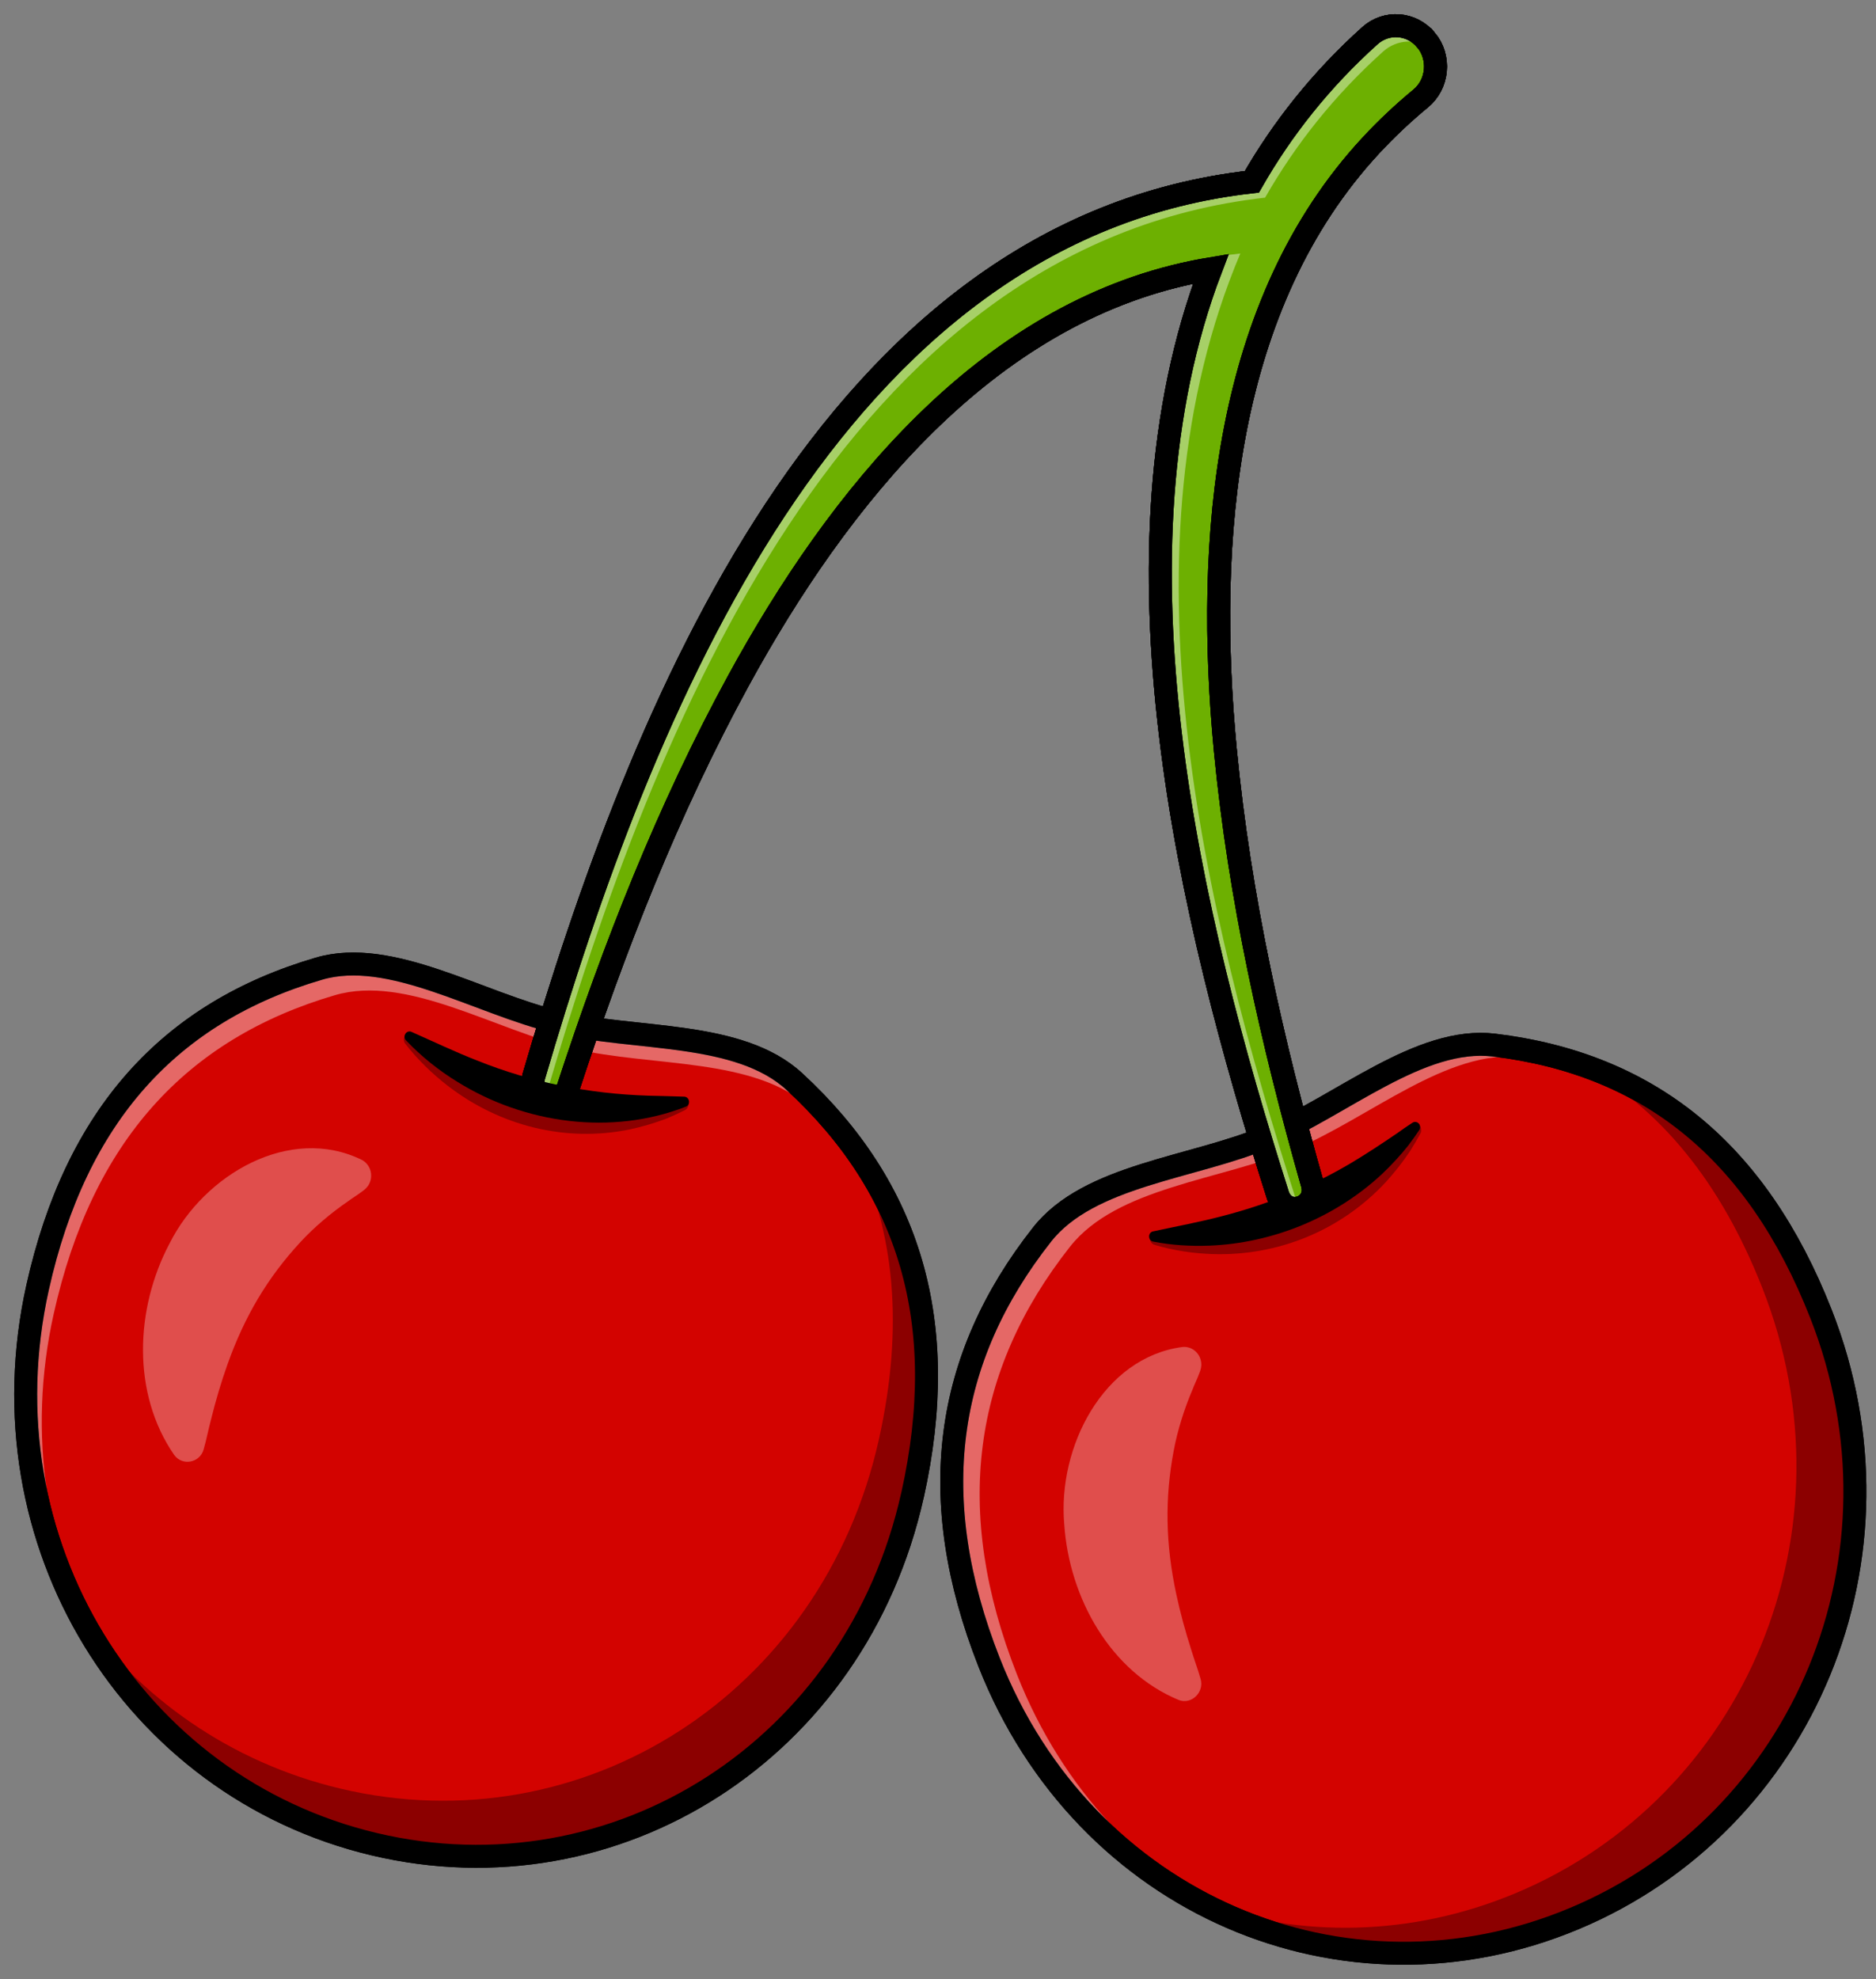 <svg width="73" height="77" viewBox="0 0 73 77" fill="none" xmlns="http://www.w3.org/2000/svg">
<rect x="0" y="0" width="73" height="77" fill="#808080" stroke="none"/>
<path d="M70.854 51.109C74.566 60.546 70.199 70.903 61.26 74.649C52.322 78.395 42.197 74.111 38.487 64.674C35.983 58.307 36.749 52.861 40.548 48.036C42.38 45.71 46.393 45.456 49.3 44.237C52.207 43.019 55.256 40.314 58.14 40.664C64.123 41.389 68.35 44.743 70.854 51.11L70.854 51.109Z" fill="#D30300" stroke="black" stroke-width="0.894" stroke-linecap="round" stroke-linejoin="round"/>
<path opacity="0.4" d="M63.191 42.105C61.968 41.632 60.647 41.311 59.227 41.139C56.342 40.789 53.294 43.494 50.386 44.712C47.478 45.931 43.466 46.185 41.634 48.511C37.835 53.337 37.069 58.783 39.572 65.149C41.341 69.646 44.566 72.973 48.425 74.818C44.089 73.104 40.419 69.588 38.486 64.675C35.983 58.308 36.749 52.862 40.549 48.036C42.38 45.71 46.392 45.456 49.3 44.237C52.208 43.019 55.256 40.314 58.141 40.664C59.992 40.888 61.675 41.364 63.191 42.104V42.105Z" fill="white"/>
<path d="M70.854 51.11C74.565 60.546 70.199 70.904 61.261 74.649C56.367 76.7 51.117 76.344 46.758 74.052C50.601 75.403 54.916 75.362 58.986 73.657C67.924 69.911 72.291 59.554 68.579 50.117C66.949 45.972 64.588 43.103 61.487 41.406C65.729 42.834 68.846 46.003 70.854 51.109V51.11Z" fill="#8C0000"/>
<path d="M70.854 51.109C74.566 60.546 70.199 70.903 61.26 74.649C52.322 78.395 42.197 74.111 38.487 64.674C35.983 58.307 36.749 52.861 40.548 48.036C42.38 45.71 46.393 45.456 49.3 44.237C52.207 43.019 55.256 40.314 58.14 40.664C64.123 41.389 68.35 44.743 70.854 51.11L70.854 51.109Z" stroke="black" stroke-width="0.894" stroke-linecap="round" stroke-linejoin="round"/>
<path d="M44.893 47.961C45.819 47.799 46.746 47.672 47.657 47.459C49.446 47.054 51.114 46.379 52.671 45.386C53.259 45.007 53.829 44.597 54.397 44.175C54.582 44.025 54.775 43.88 54.974 43.74C55.062 43.669 55.196 43.71 55.264 43.831C55.313 43.918 55.315 44.021 55.275 44.093C55.148 44.328 55.014 44.557 54.874 44.782C54.582 45.22 54.26 45.626 53.914 46.006C52.155 47.892 49.711 48.875 47.184 48.795C46.432 48.769 45.673 48.659 44.922 48.435C44.701 48.369 44.675 47.994 44.893 47.961Z" fill="#8C0000"/>
<path d="M44.873 47.911C45.786 47.713 46.698 47.546 47.599 47.307C49.366 46.849 51.032 46.17 52.61 45.23C53.206 44.871 53.787 44.489 54.365 44.094C54.556 43.956 54.751 43.82 54.955 43.689C55.046 43.623 55.173 43.649 55.231 43.746C55.274 43.817 55.27 43.904 55.227 43.968C55.089 44.175 54.945 44.377 54.795 44.576C54.484 44.965 54.145 45.33 53.785 45.673C51.956 47.381 49.514 48.371 47.056 48.467C46.325 48.494 45.592 48.45 44.874 48.309C44.663 48.267 44.661 47.952 44.874 47.91L44.873 47.911Z" fill="black"/>
<g opacity="0.3">
<path d="M45.867 66.144C43.228 65.052 41.607 62.201 41.412 59.304C41.15 56.297 42.934 52.821 46.004 52.411C46.37 52.368 46.7 52.64 46.742 53.018C46.761 53.165 46.722 53.303 46.668 53.432C46.582 53.666 46.483 53.855 46.4 54.076C46.081 54.82 45.817 55.668 45.675 56.43C45.317 58.314 45.357 60.091 45.77 62.018C45.917 62.714 46.125 63.478 46.352 64.183C46.466 64.566 46.608 64.931 46.718 65.324C46.872 65.846 46.358 66.338 45.867 66.144Z" fill="white"/>
</g>
<path d="M35.508 58.171C33.297 68.096 23.961 73.987 14.559 71.755C5.158 69.522 -0.747 60.014 1.464 50.089C2.957 43.392 6.613 39.388 12.409 37.69C15.202 36.871 18.629 39.041 21.687 39.767C24.745 40.493 28.745 40.086 30.912 42.083C35.406 46.224 37.001 51.475 35.509 58.172L35.508 58.171Z" fill="#D30300" stroke="black" stroke-width="0.894" stroke-linecap="round" stroke-linejoin="round"/>
<path opacity="0.4" d="M34.245 46.256C33.508 45.144 32.605 44.098 31.538 43.115C29.371 41.118 25.37 41.526 22.312 40.8C19.254 40.074 15.828 37.903 13.034 38.721C7.239 40.42 3.582 44.423 2.09 51.12C1.036 55.85 1.826 60.486 3.958 64.284C1.362 60.311 0.313 55.256 1.464 50.089C2.956 43.392 6.614 39.388 12.409 37.69C15.203 36.871 18.629 39.041 21.687 39.767C24.745 40.493 28.745 40.086 30.912 42.082C32.303 43.364 33.416 44.752 34.246 46.256L34.245 46.256Z" fill="white"/>
<path d="M35.51 58.171C33.298 68.097 23.962 73.987 14.56 71.755C9.413 70.532 5.313 67.128 3.02 62.668C5.414 66.053 8.97 68.577 13.249 69.593C22.651 71.825 31.988 65.935 34.199 56.01C35.171 51.649 34.833 47.901 33.238 44.674C35.917 48.358 36.706 52.799 35.51 58.171Z" fill="#8C0000"/>
<path d="M35.508 58.171C33.297 68.096 23.961 73.987 14.559 71.755C5.158 69.522 -0.747 60.014 1.464 50.089C2.957 43.392 6.613 39.388 12.409 37.69C15.202 36.871 18.629 39.041 21.687 39.767C24.745 40.493 28.745 40.086 30.912 42.083C35.406 46.224 37.001 51.475 35.509 58.172L35.508 58.171Z" stroke="black" stroke-width="0.894" stroke-linecap="round" stroke-linejoin="round"/>
<path d="M55.485 1.552C54.929 0.887 53.956 0.812 53.312 1.385C51.405 3.098 49.892 5.012 48.713 7.075C32.352 8.909 24.936 27.649 20.767 41.895C20.544 42.836 21.796 43.199 22.105 42.333C23.896 36.865 25.992 31.508 28.731 26.488C32.627 19.357 38.336 12.238 46.469 10.579C46.685 10.535 46.901 10.495 47.118 10.459C42.897 21.517 46.268 35.673 49.732 46.525C50.073 47.427 51.3 46.982 51.072 46.089C49.496 40.552 48.232 34.923 47.681 29.19C46.903 21.042 47.617 11.83 53.352 5.651C53.955 5.003 54.599 4.396 55.279 3.835C55.962 3.276 56.058 2.233 55.487 1.552H55.485Z" fill="#6DB001" stroke="black" stroke-width="0.894" stroke-miterlimit="10"/>
<path d="M55.485 1.552C54.929 0.887 53.956 0.812 53.312 1.385C51.405 3.098 49.892 5.012 48.713 7.075C32.352 8.909 24.936 27.649 20.767 41.895C20.544 42.836 21.796 43.199 22.105 42.333C23.896 36.865 25.992 31.508 28.731 26.488C32.627 19.357 38.336 12.238 46.469 10.579C46.685 10.535 46.901 10.495 47.118 10.459C42.897 21.517 46.268 35.673 49.732 46.525C50.073 47.427 51.3 46.982 51.072 46.089C49.496 40.552 48.232 34.923 47.681 29.19C46.903 21.042 47.617 11.83 53.352 5.651C53.955 5.003 54.599 4.396 55.279 3.835C55.962 3.276 56.058 2.233 55.487 1.552H55.485Z" fill="#6DB001" stroke="black" stroke-width="0.894" stroke-miterlimit="10"/>
<g opacity="0.4">
<path d="M50.487 46.854C50.266 46.797 50.226 46.853 50.112 46.58C46.242 35.618 42.748 21.329 47.08 10.019C47.135 10.009 47.191 9.999 47.246 9.988C47.493 9.943 48.016 9.901 48.264 9.863C43.458 21.242 46.757 35.242 50.487 46.853V46.854Z" fill="white"/>
<path d="M55.702 1.894C55.139 1.496 54.367 1.52 53.826 2.001C51.919 3.713 50.407 5.627 49.228 7.691C32.866 9.525 25.451 28.265 21.28 42.511C21.256 42.614 21.25 42.709 21.258 42.797C20.924 42.707 20.651 42.377 20.765 41.895C24.935 27.649 32.35 8.909 48.712 7.075C49.891 5.012 51.403 3.098 53.31 1.385C53.955 0.812 54.928 0.887 55.484 1.552C55.573 1.658 55.645 1.773 55.702 1.894Z" fill="white"/>
</g>
<path d="M16.007 40.203C16.856 40.62 17.685 41.065 18.55 41.43C20.239 42.159 21.98 42.596 23.807 42.706C24.5 42.743 25.194 42.747 25.894 42.737C26.129 42.724 26.368 42.719 26.609 42.722C26.721 42.718 26.807 42.83 26.796 42.969C26.788 43.069 26.732 43.154 26.659 43.191C26.425 43.308 26.188 43.417 25.948 43.518C25.465 43.703 24.975 43.844 24.481 43.95C21.992 44.451 19.444 43.807 17.419 42.244C16.818 41.777 16.258 41.237 15.768 40.608C15.624 40.423 15.811 40.101 16.007 40.203Z" fill="#8C0000"/>
<path d="M16.018 40.151C16.875 40.53 17.714 40.933 18.585 41.271C20.709 42.125 22.939 42.557 25.215 42.631C25.685 42.646 26.154 42.65 26.63 42.67C26.837 42.681 26.886 42.985 26.688 43.06C23.8 44.186 20.433 43.729 17.808 42.099C17.073 41.651 16.393 41.105 15.797 40.477C15.646 40.32 15.822 40.057 16.018 40.151H16.018Z" fill="black"/>
<path d="M55.485 1.552C54.929 0.887 53.956 0.812 53.312 1.385C51.405 3.098 49.892 5.012 48.713 7.075C32.352 8.909 24.936 27.649 20.767 41.895C20.544 42.836 21.796 43.199 22.105 42.333C23.896 36.865 25.992 31.508 28.731 26.488C32.627 19.357 38.336 12.238 46.469 10.579C46.685 10.535 46.901 10.495 47.118 10.459C42.897 21.517 46.268 35.673 49.732 46.525C50.073 47.427 51.3 46.982 51.072 46.089C49.496 40.552 48.232 34.923 47.681 29.19C46.903 21.042 47.617 11.83 53.352 5.651C53.955 5.003 54.599 4.396 55.279 3.835C55.962 3.276 56.058 2.233 55.487 1.552H55.485Z" stroke="black" stroke-width="0.894" stroke-miterlimit="10"/>
<path d="M55.485 1.552C54.929 0.887 53.956 0.812 53.312 1.385C51.405 3.098 49.892 5.012 48.713 7.075C32.352 8.909 24.936 27.649 20.767 41.895C20.544 42.836 21.796 43.199 22.105 42.333C23.896 36.865 25.992 31.508 28.731 26.488C32.627 19.357 38.336 12.238 46.469 10.579C46.685 10.535 46.901 10.495 47.118 10.459C42.897 21.517 46.268 35.673 49.732 46.525C50.073 47.427 51.3 46.982 51.072 46.089C49.496 40.552 48.232 34.923 47.681 29.19C46.903 21.042 47.617 11.83 53.352 5.651C53.955 5.003 54.599 4.396 55.279 3.835C55.962 3.276 56.058 2.233 55.487 1.552H55.485Z" stroke="black" stroke-width="0.894" stroke-miterlimit="10"/>
<g opacity="0.3">
<path d="M6.779 56.612C5.127 54.223 5.252 50.92 6.602 48.373C7.952 45.694 11.271 43.761 14.07 45.125C14.401 45.293 14.537 45.706 14.374 46.047C14.313 46.181 14.208 46.276 14.096 46.355C13.901 46.504 13.719 46.608 13.534 46.747C12.877 47.196 12.211 47.763 11.693 48.325C10.407 49.712 9.512 51.231 8.853 53.083C8.614 53.751 8.388 54.511 8.212 55.23C8.108 55.617 8.037 56.004 7.924 56.395C7.78 56.92 7.092 57.048 6.779 56.611L6.779 56.612Z" fill="white"/>
</g>
</svg>
